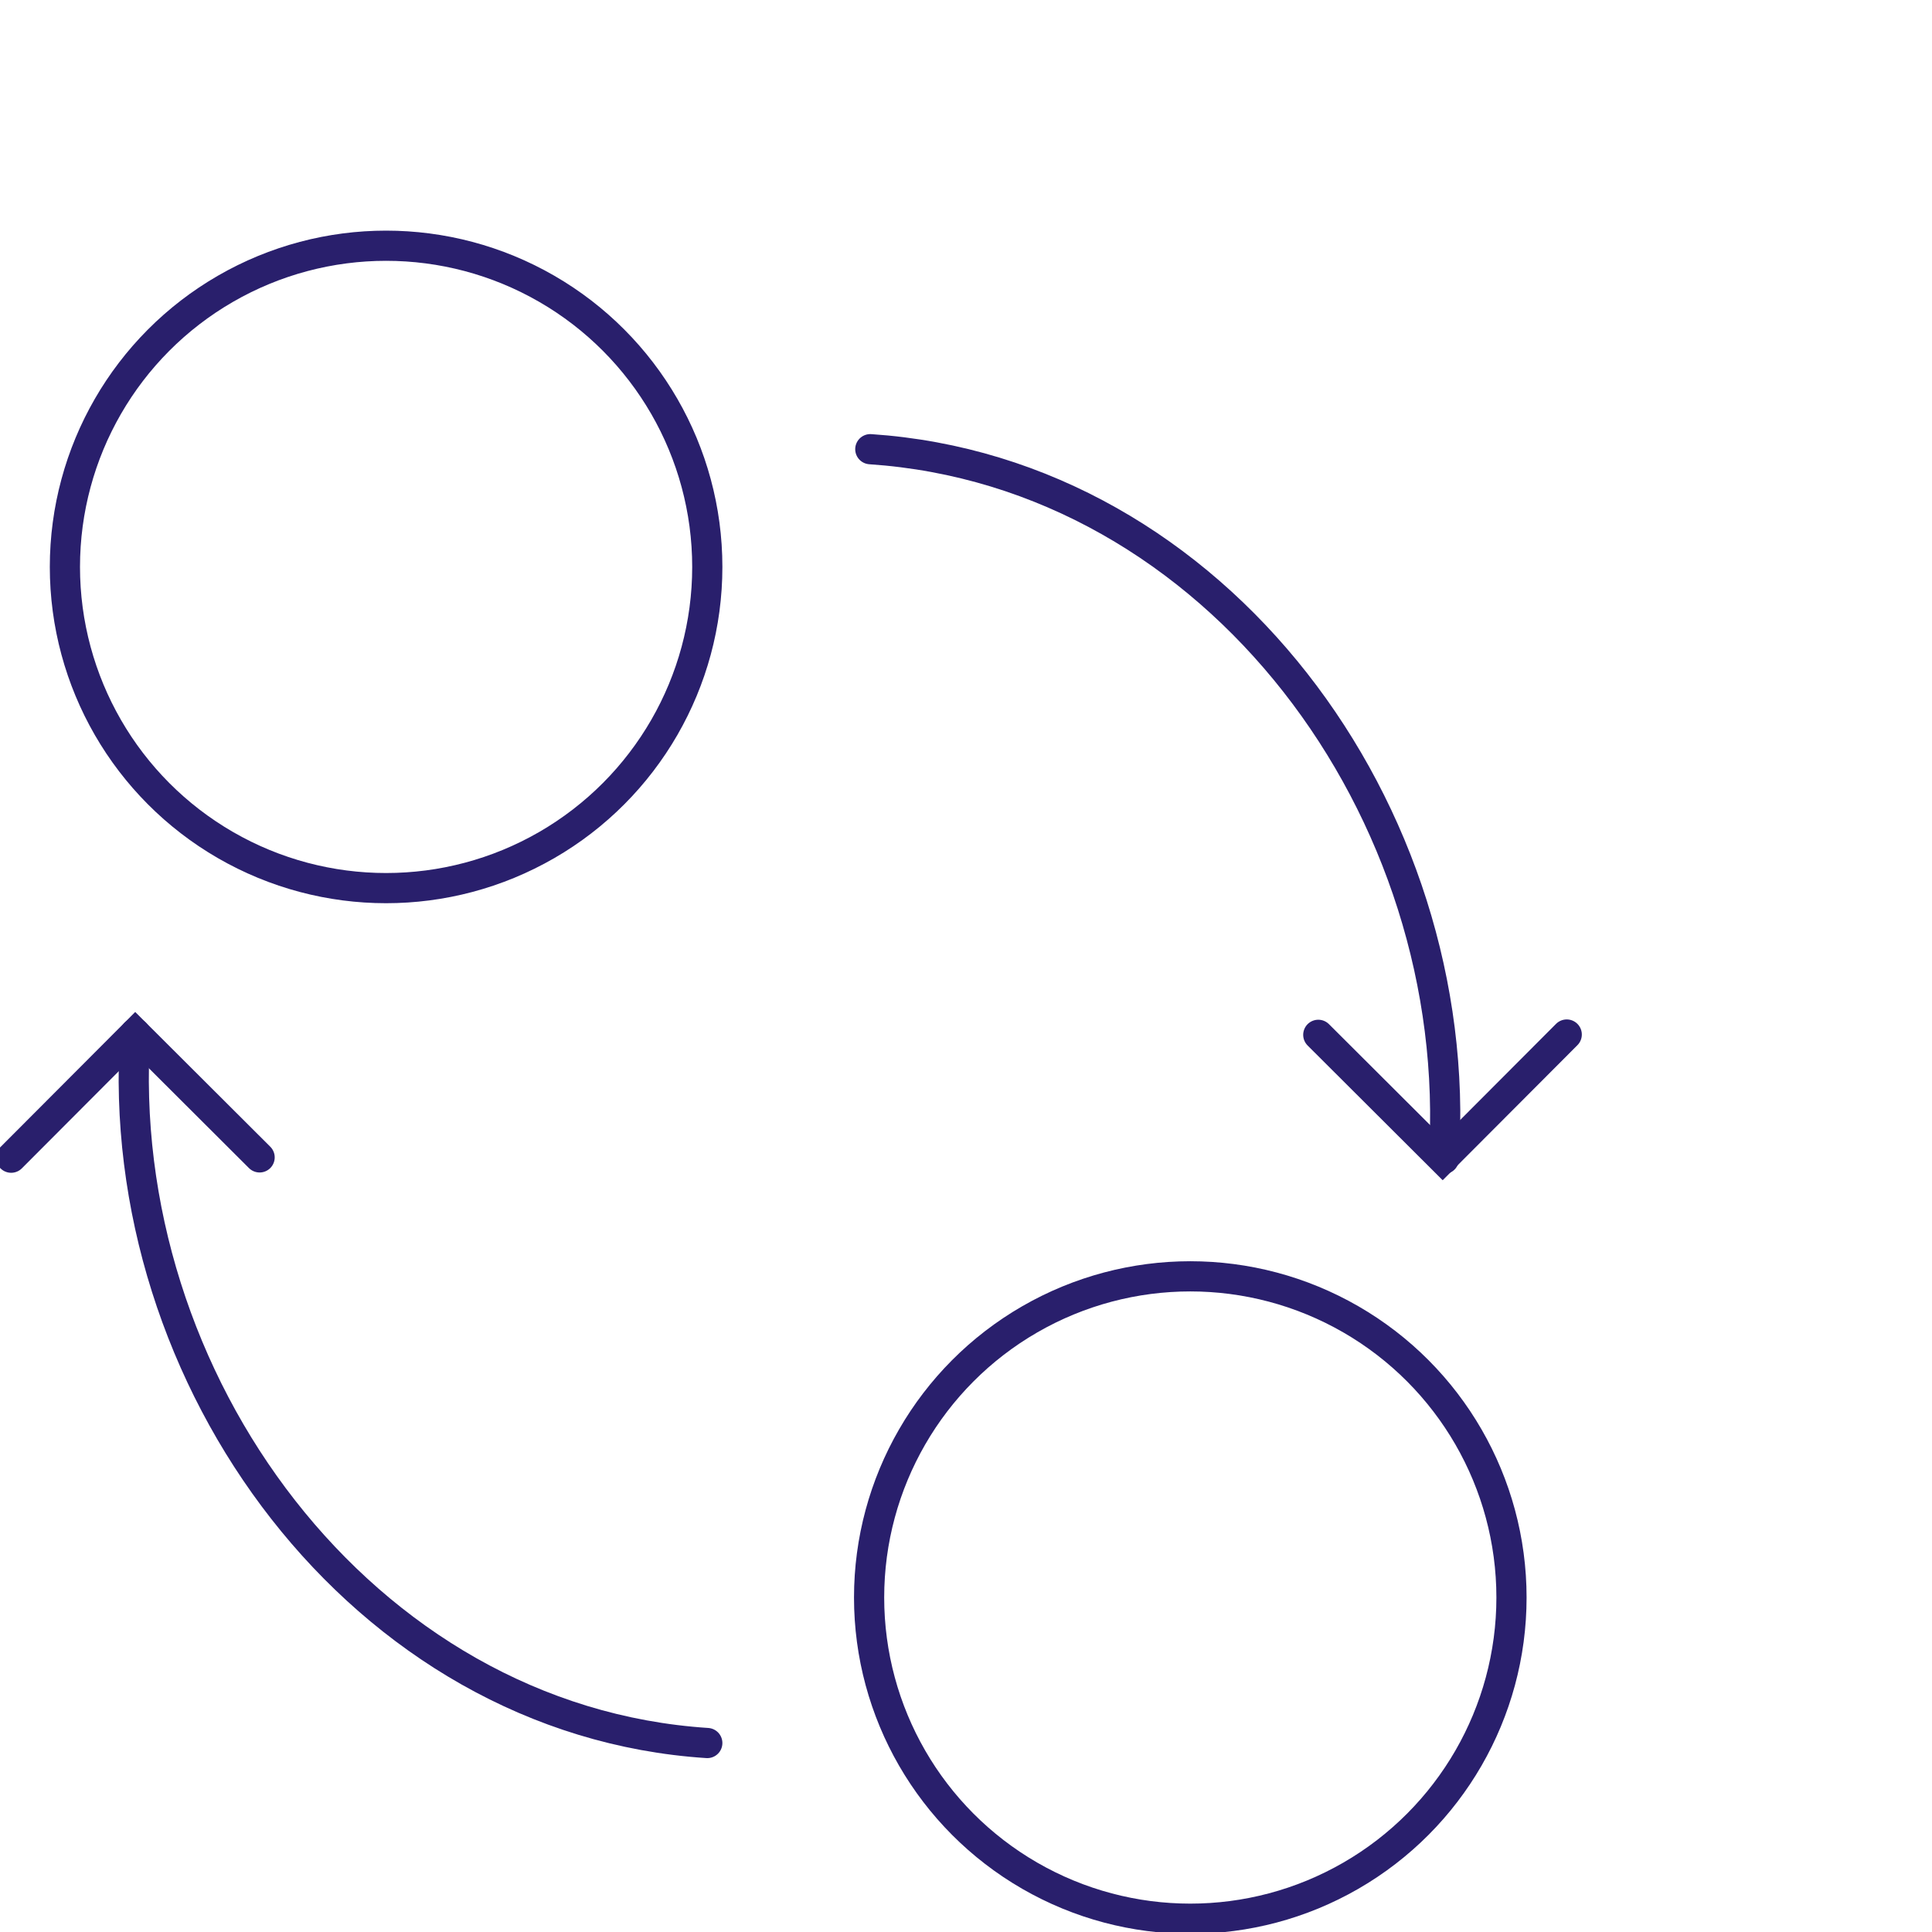 <svg id="Layer_1" data-name="Layer 1" xmlns="http://www.w3.org/2000/svg" viewBox="0 0 64 64">
  <title>NEW_CoinUseIcons_FiatBridge</title>
  <circle cx="12.79" cy="18.78" r="10.64" fill="none" stroke="#291f6c" stroke-linecap="round" stroke-miterlimit="10"/>
  <circle cx="39.43" cy="52.92" r="10.64" fill="none" stroke="#291f6c" stroke-linecap="round" stroke-miterlimit="10"/>
  <polyline points="43.67 34.28 47.79 38.39 51.9 34.27" fill="none" stroke="#291f6c" stroke-linecap="round" stroke-miterlimit="10"/>
  <path d="M28.83,14.88c11.47.77,19.73,12,19,23.51" fill="none" stroke="#291f6c" stroke-linecap="round" stroke-miterlimit="10"/>
  <polyline points="8.6 38.34 4.48 34.23 0.37 38.35" fill="none" stroke="#291f6c" stroke-linecap="round" stroke-miterlimit="10"/>
  <path d="M23.43,57.74C12,57,3.71,45.7,4.48,34.23" fill="none" stroke="#291f6c" stroke-linecap="round" stroke-miterlimit="10"/>
</svg>
